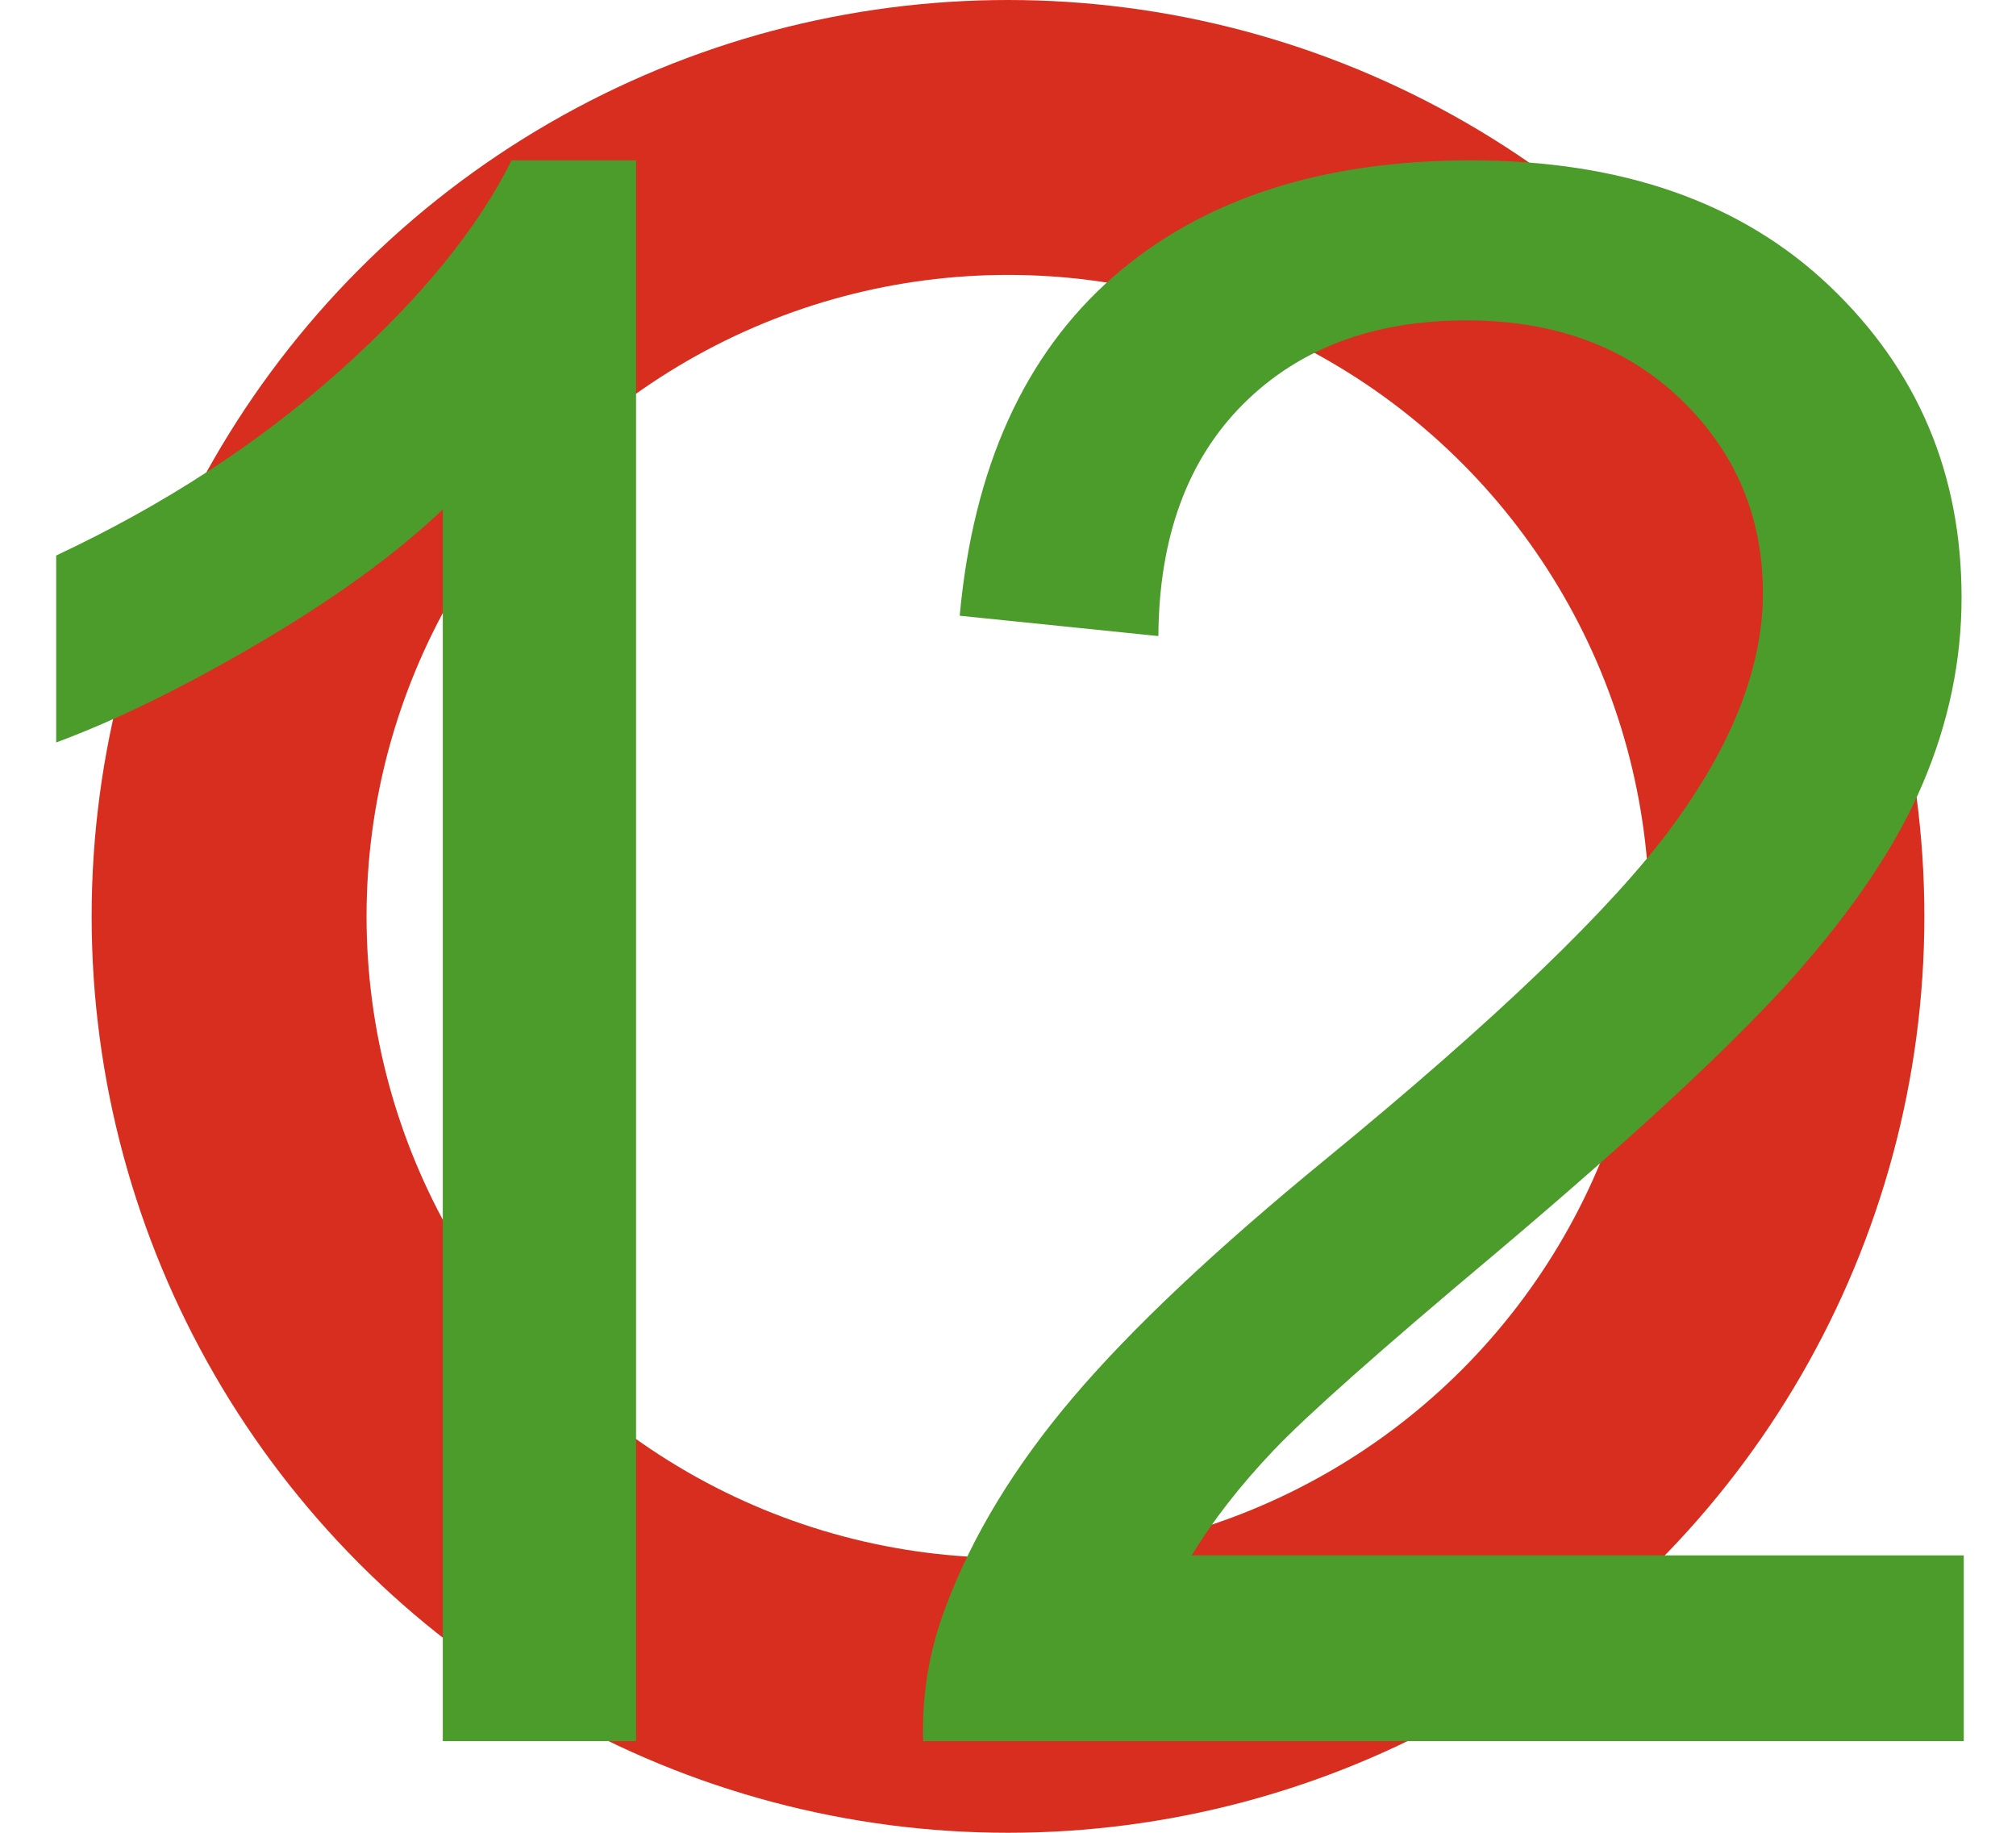 <?xml version="1.0" encoding="UTF-8"?>
<svg width="22px" height="20px" viewBox="0 0 22 20" version="1.1" xmlns="http://www.w3.org/2000/svg" xmlns:xlink="http://www.w3.org/1999/xlink">
    <!-- Generator: Sketch 61.1 (89650) - https://sketch.com -->
    <title>com_zy_dl_hong12</title>
    <desc>Created with Sketch.</desc>
    <g id="页面-1" stroke="none" stroke-width="1" fill="none" fill-rule="evenodd">
        <g id="珠盘" transform="translate(-1118, -452)">
            <g id="com_zy_dl_hong12" transform="translate(1116, 449)">
                <circle id="椭圆形备份-18" stroke="#D82E20" stroke-width="3" cx="13" cy="13" r="8.5"></circle>
                <path d="M8.941,22 L8.941,4.75 L7.582,4.75 C7.215,5.492 6.59,6.258 5.707,7.047 C4.824,7.836 3.793,8.508 2.613,9.062 L2.613,9.062 L2.613,11.102 C3.27,10.859 4.01,10.496 4.834,10.012 C5.658,9.527 6.324,9.043 6.832,8.559 L6.832,8.559 L6.832,22 L8.941,22 Z M23.43,22 L23.43,19.973 L15.004,19.973 C15.238,19.59 15.535,19.209 15.895,18.83 C16.254,18.451 17.066,17.73 18.332,16.668 C19.848,15.387 20.932,14.379 21.584,13.645 C22.236,12.91 22.703,12.211 22.984,11.547 C23.266,10.883 23.406,10.207 23.406,9.52 C23.406,8.168 22.926,7.035 21.965,6.121 C21.004,5.207 19.699,4.75 18.051,4.75 C16.418,4.75 15.117,5.174 14.148,6.021 C13.18,6.869 12.621,8.102 12.473,9.719 L12.473,9.719 L14.641,9.941 C14.648,8.863 14.957,8.02 15.566,7.41 C16.176,6.801 16.988,6.496 18.004,6.496 C18.965,6.496 19.744,6.783 20.342,7.357 C20.939,7.932 21.238,8.637 21.238,9.473 C21.238,10.27 20.91,11.115 20.254,12.01 C19.598,12.904 18.336,14.117 16.469,15.648 C15.266,16.633 14.346,17.5 13.709,18.25 C13.072,19 12.609,19.762 12.32,20.535 C12.141,21.004 12.059,21.492 12.074,22 L12.074,22 L23.43,22 Z" id="12" fill="#4C9C2C" fill-rule="nonzero"></path>
            </g>
        </g>
    </g>
</svg>